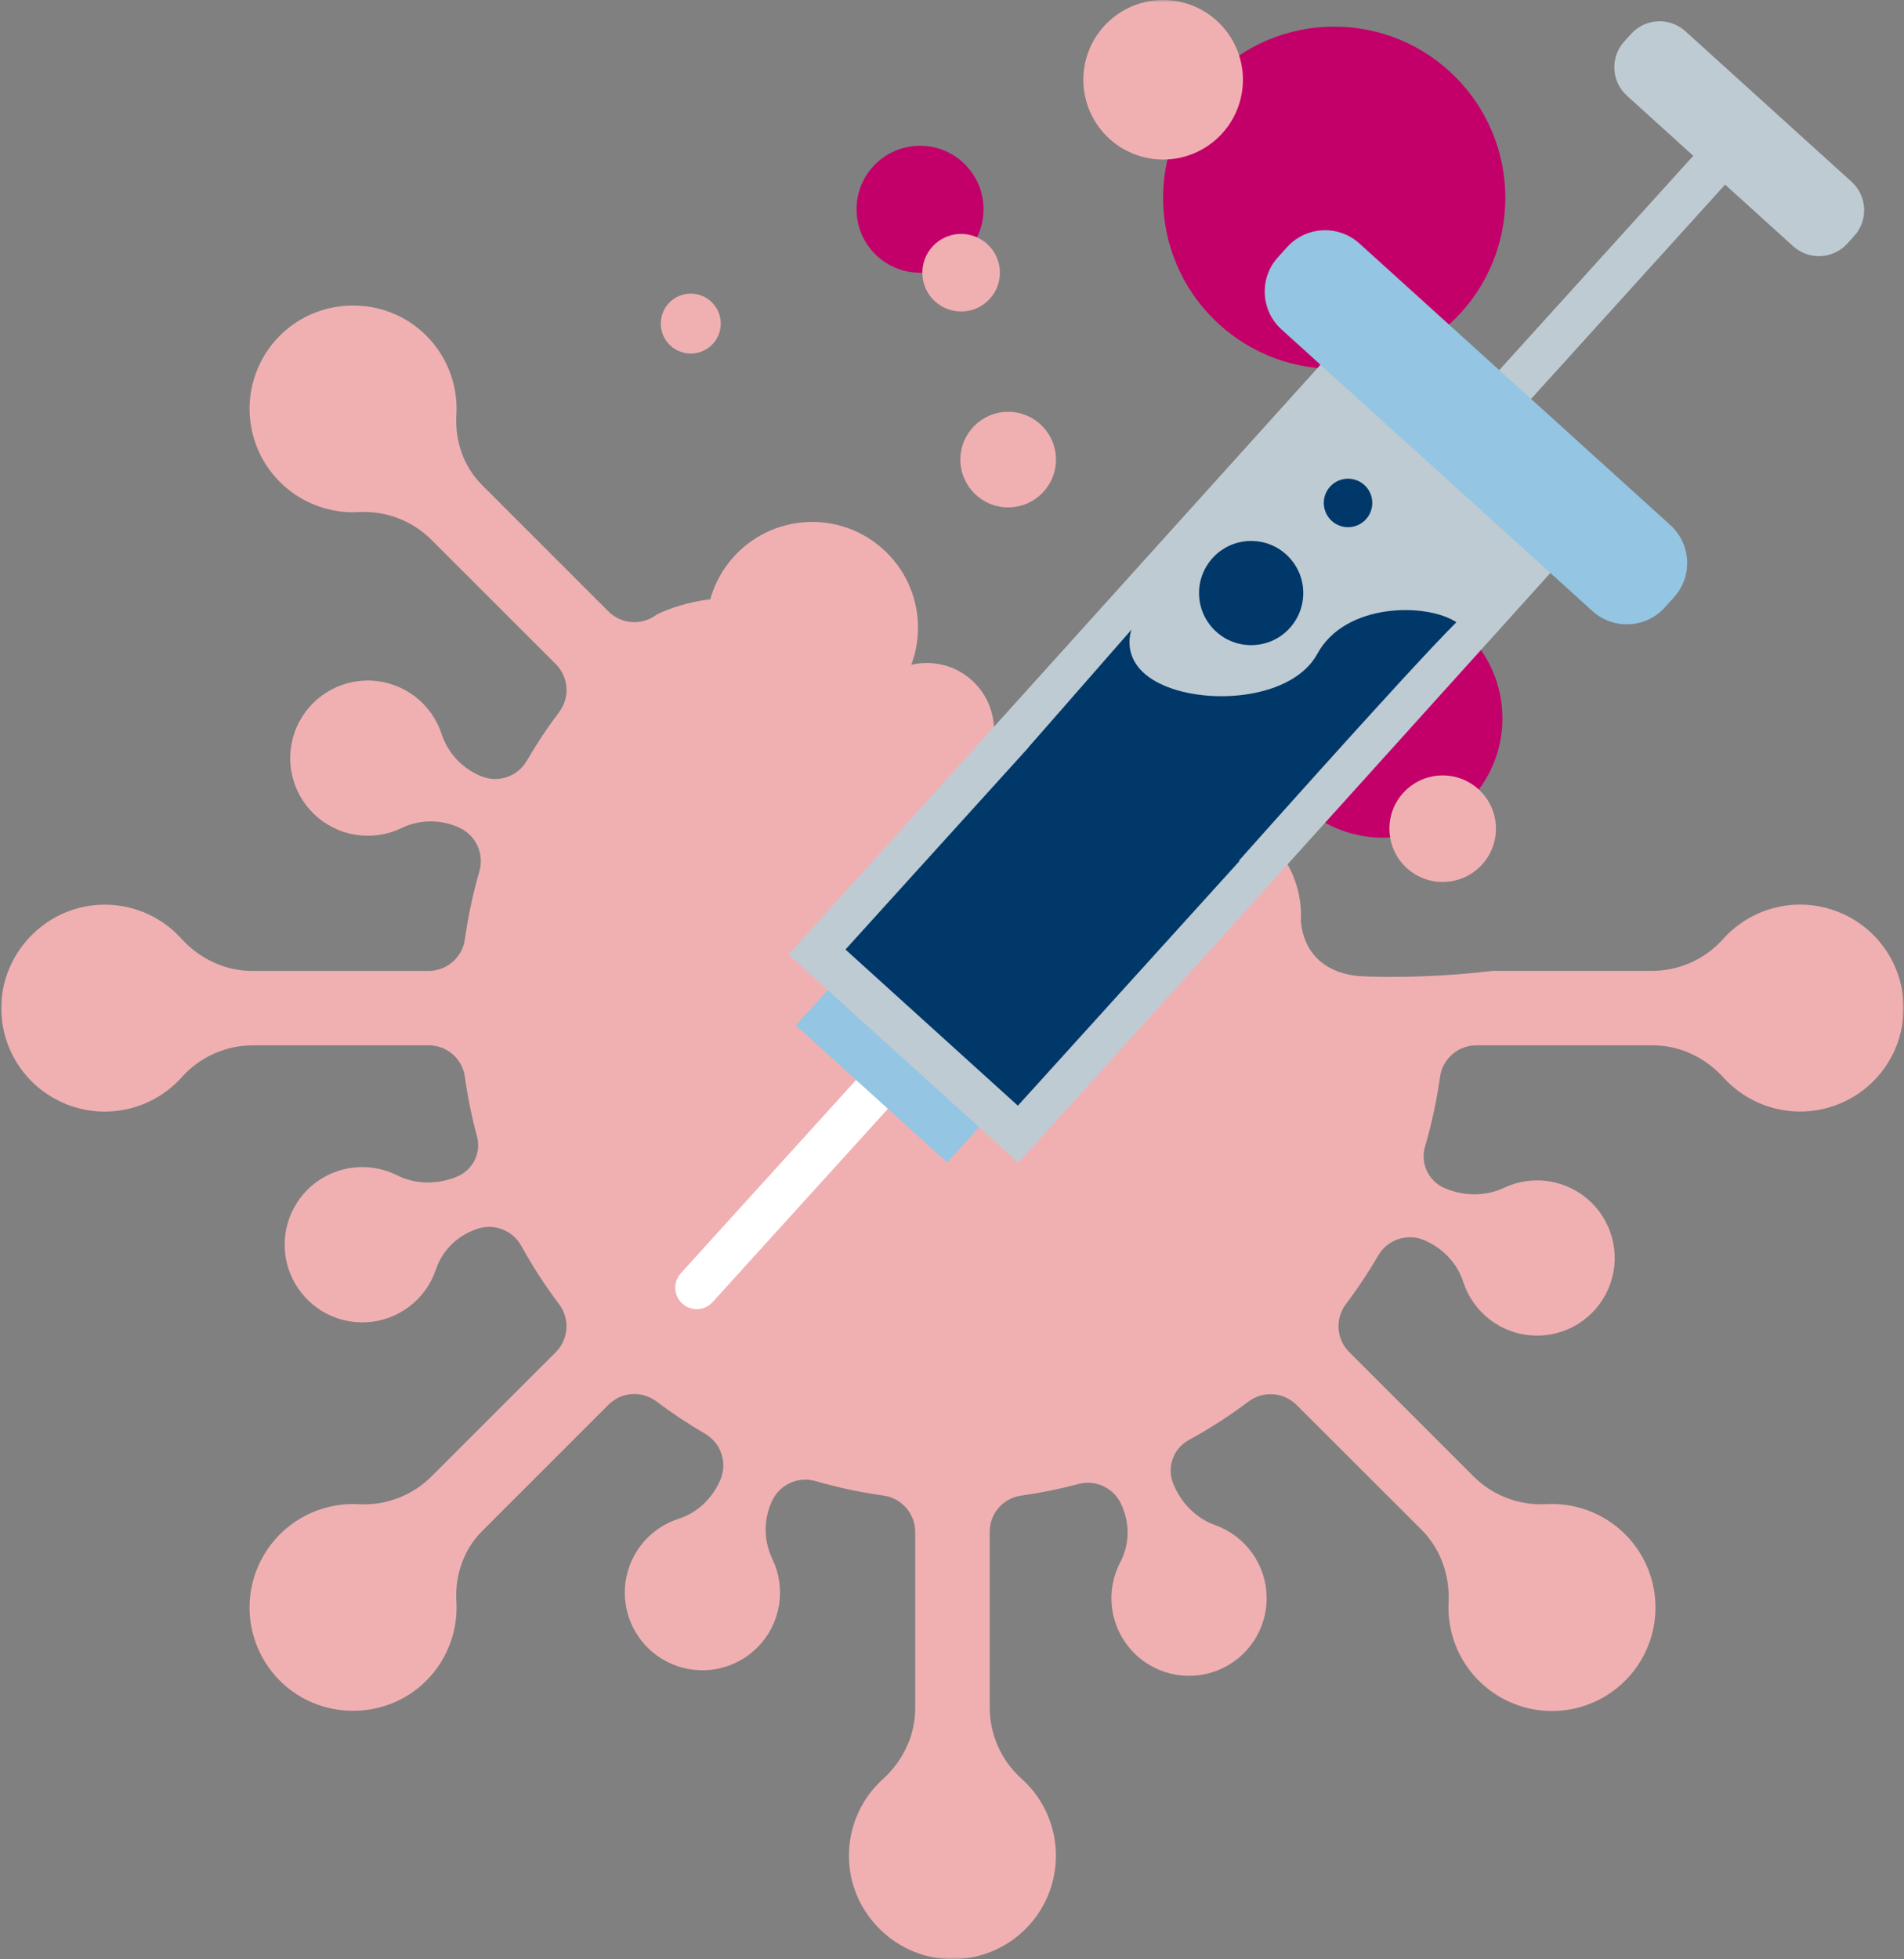 <svg width="421" height="433" viewBox="0 0 421 433" fill="none" xmlns="http://www.w3.org/2000/svg">
<rect x="0" y="0" width="421" height="433" fill="#808080" stroke="none"/>
<mask id="mask0" mask-type="alpha" maskUnits="userSpaceOnUse" x="0" y="0" width="421" height="433">
<path fill-rule="evenodd" clip-rule="evenodd" d="M0 0H421V433H0L0 0Z" fill="white"/>
</mask>
<g mask="url(#mask0)">
<path d="M295.014 81.513C315.91 81.513 332.848 64.584 332.848 43.701C332.848 22.818 315.91 5.889 295.014 5.889C274.118 5.889 257.18 22.818 257.18 43.701C257.18 64.584 274.118 81.513 295.014 81.513Z" fill="#C30069"/>
<path d="M204.926 176.234C213.136 176.234 219.79 169.583 219.79 161.379C219.79 153.174 213.136 146.524 204.926 146.524C196.717 146.524 190.062 153.174 190.062 161.379C190.062 169.583 196.717 176.234 204.926 176.234Z" fill="#F0B0B2"/>
<path d="M398.039 199.926C394.809 199.923 391.616 200.606 388.669 201.928C385.723 203.252 383.091 205.185 380.948 207.6C378.954 209.809 376.515 211.573 373.792 212.774C371.068 213.975 368.12 214.587 365.143 214.571H330.15C288.767 219.418 240.138 212.177 218.739 174.46C184.606 114.301 145.187 135.845 145.187 135.845C143.628 137.032 141.692 137.615 139.736 137.486C137.781 137.358 135.937 136.527 134.546 135.146L106.601 107.217C102.503 103.126 100.567 97.451 100.911 91.683C101.117 88.231 100.536 84.777 99.21 81.582C97.885 78.387 95.85 75.535 93.26 73.242C84.398 65.354 70.661 65.665 62.142 73.924C58.789 77.172 56.511 81.368 55.613 85.947C54.715 90.527 55.241 95.272 57.119 99.544C58.998 103.817 62.139 107.412 66.121 109.849C70.104 112.285 74.737 113.446 79.399 113.174C82.372 113.02 85.345 113.496 88.121 114.572C90.897 115.647 93.415 117.298 95.507 119.414L122.899 146.786C124.273 148.156 125.108 149.975 125.25 151.911C125.393 153.846 124.834 155.767 123.675 157.324C121.049 160.799 118.635 164.428 116.445 168.193C115.447 169.884 113.867 171.152 112 171.764C110.133 172.375 108.107 172.286 106.302 171.512C104.291 170.686 102.481 169.438 100.993 167.852C99.505 166.268 98.375 164.383 97.678 162.324C96.613 159.002 94.559 156.083 91.791 153.956C89.023 151.83 85.673 150.598 82.186 150.425C78.699 150.251 75.243 151.145 72.277 152.986C69.312 154.825 66.978 157.526 65.588 160.727C64.198 163.928 63.818 167.474 64.497 170.897C65.177 174.32 66.885 177.453 69.393 179.88C71.901 182.307 75.089 183.912 78.534 184.48C81.978 185.05 85.514 184.556 88.669 183.064C90.572 182.13 92.651 181.612 94.769 181.541C96.887 181.473 98.996 181.853 100.955 182.66L101.416 182.858C103.238 183.646 104.709 185.073 105.551 186.871C106.392 188.669 106.546 190.713 105.982 192.616C104.569 197.516 103.505 202.51 102.798 207.56C102.534 209.502 101.577 211.282 100.103 212.573C98.628 213.863 96.736 214.578 94.776 214.583H55.757C49.752 214.583 44.142 211.89 40.105 207.447C37.81 204.911 34.974 202.924 31.806 201.632C28.639 200.34 25.221 199.776 21.806 199.983C9.957 200.657 0.468 210.586 0.282 222.443C0.208 227.11 1.564 231.687 4.168 235.562C6.773 239.435 10.501 242.419 14.852 244.113C19.203 245.807 23.969 246.13 28.51 245.038C33.05 243.947 37.147 241.493 40.251 238.005C42.244 235.795 44.682 234.031 47.405 232.829C50.128 231.625 53.075 231.011 56.052 231.026H94.776C96.717 231.018 98.596 231.712 100.066 232.979C101.536 234.246 102.499 236 102.778 237.92C103.397 242.364 104.292 246.766 105.457 251.099C105.945 252.869 105.765 254.757 104.952 256.404C104.139 258.051 102.75 259.342 101.048 260.033L100.911 260.106C96.679 261.802 91.874 261.794 87.793 259.754C84.606 258.159 81.001 257.594 77.479 258.138C73.957 258.683 70.692 260.312 68.137 262.795C65.583 265.279 63.866 268.497 63.224 272.001C62.583 275.505 63.05 279.121 64.559 282.348C66.002 285.446 68.338 288.043 71.268 289.804C74.198 291.566 77.588 292.413 81.002 292.236C84.417 292.06 87.701 290.868 90.433 288.814C93.165 286.758 95.221 283.935 96.336 280.704C96.973 278.766 98.021 276.988 99.408 275.49C100.795 273.994 102.489 272.812 104.374 272.029L105.15 271.719C106.994 270.988 109.043 270.956 110.909 271.632C112.774 272.306 114.328 273.639 115.277 275.381C117.747 279.843 120.526 284.127 123.594 288.2C124.782 289.76 125.365 291.694 125.237 293.648C125.108 295.604 124.277 297.446 122.895 298.835L95.503 326.21C93.411 328.328 90.893 329.978 88.117 331.053C85.341 332.129 82.368 332.605 79.395 332.452C74.733 332.18 70.099 333.341 66.116 335.778C62.133 338.214 58.992 341.811 57.114 346.084C55.236 350.358 54.711 355.103 55.61 359.682C56.509 364.262 58.788 368.458 62.142 371.706C70.661 379.96 84.398 380.272 93.26 372.384C95.853 370.088 97.889 367.234 99.214 364.036C100.539 360.838 101.12 357.381 100.911 353.926C100.571 348.154 102.507 342.48 106.601 338.388L134.542 310.46C135.914 309.086 137.734 308.252 139.67 308.11C141.605 307.968 143.528 308.526 145.086 309.683C148.563 312.307 152.194 314.721 155.961 316.909C157.653 317.907 158.923 319.486 159.534 321.352C160.146 323.218 160.057 325.242 159.283 327.047C157.558 331.086 154.269 334.317 150.094 335.649C146.766 336.711 143.843 338.76 141.713 341.527C139.582 344.292 138.346 347.64 138.17 351.126C137.994 354.612 138.885 358.068 140.727 361.034C142.568 363.999 145.27 366.333 148.472 367.723C151.674 369.115 155.226 369.495 158.651 368.817C162.076 368.138 165.212 366.431 167.642 363.924C170.071 361.417 171.678 358.229 172.246 354.786C172.814 351.342 172.319 347.807 170.825 344.653C169.892 342.753 169.373 340.674 169.303 338.559C169.234 336.442 169.614 334.337 170.421 332.379L170.618 331.914C171.407 330.092 172.835 328.621 174.635 327.78C176.433 326.94 178.478 326.787 180.383 327.349C185.286 328.763 190.282 329.826 195.336 330.532C197.277 330.795 199.058 331.752 200.35 333.225C201.641 334.698 202.357 336.587 202.364 338.545V377.558C202.364 383.559 199.668 389.165 195.218 393.2C192.682 395.494 190.695 398.33 189.403 401.496C188.11 404.661 187.548 408.076 187.754 411.489C188.441 423.331 198.375 432.814 210.24 432.996C214.909 433.069 219.489 431.713 223.364 429.11C227.24 426.506 230.226 422.78 231.921 418.431C233.615 414.082 233.938 409.32 232.847 404.782C231.755 400.245 229.299 396.15 225.811 393.047C223.599 391.053 221.833 388.612 220.632 385.887C219.431 383.161 218.82 380.213 218.839 377.234V338.549C218.831 336.609 219.525 334.732 220.792 333.262C222.061 331.792 223.817 330.83 225.738 330.553C230.055 329.947 234.33 329.081 238.54 327.96C240.448 327.469 242.468 327.691 244.223 328.584C245.977 329.476 247.345 330.977 248.07 332.806L248.378 333.574C249.112 335.476 249.428 337.514 249.303 339.549C249.178 341.585 248.615 343.569 247.654 345.367C246.055 348.47 245.442 351.985 245.896 355.443C246.348 358.903 247.844 362.142 250.186 364.729C252.529 367.316 255.605 369.128 259.003 369.923C262.403 370.717 265.964 370.458 269.21 369.177C272.458 367.897 275.237 365.657 277.179 362.759C279.119 359.859 280.13 356.436 280.075 352.949C280.02 349.46 278.901 346.072 276.869 343.235C274.837 340.399 271.988 338.247 268.701 337.071C264.405 335.536 261.083 332.067 259.386 327.835C258.694 326.092 258.665 324.157 259.302 322.395C259.941 320.632 261.203 319.164 262.849 318.266C267.438 315.76 271.84 312.925 276.02 309.785C277.58 308.598 279.517 308.015 281.474 308.143C283.429 308.271 285.273 309.103 286.665 310.483L314.291 338.057C318.534 342.298 320.596 348.154 320.305 354.165C320.08 358.787 321.264 363.368 323.701 367.304C326.136 371.24 329.71 374.345 333.948 376.208C338.186 378.072 342.89 378.606 347.44 377.741C351.988 376.877 356.169 374.654 359.426 371.365C362.684 368.076 364.867 363.879 365.688 359.324C366.508 354.769 365.926 350.072 364.02 345.855C362.113 341.638 358.971 338.097 355.009 335.702C351.047 333.307 346.451 332.169 341.828 332.439C338.855 332.594 335.881 332.116 333.105 331.041C330.327 329.965 327.809 328.316 325.716 326.199L298.328 298.827C296.955 297.457 296.12 295.637 295.977 293.702C295.835 291.768 296.393 289.847 297.552 288.29C300.176 284.815 302.59 281.185 304.779 277.421C305.777 275.729 307.358 274.459 309.225 273.848C311.092 273.237 313.12 273.326 314.925 274.101C318.967 275.825 322.2 279.117 323.534 283.285C324.603 286.606 326.659 289.523 329.43 291.645C332.199 293.767 335.552 294.996 339.037 295.165C342.523 295.335 345.98 294.437 348.942 292.595C351.906 290.751 354.237 288.048 355.623 284.848C357.01 281.646 357.387 278.098 356.704 274.678C356.021 271.257 354.311 268.125 351.802 265.699C349.292 263.275 346.104 261.673 342.66 261.106C339.215 260.539 335.68 261.036 332.526 262.529C328.404 264.476 323.599 264.375 319.403 262.581C317.685 261.839 316.297 260.495 315.504 258.8C314.711 257.105 314.568 255.179 315.099 253.385C316.57 248.356 317.674 243.226 318.401 238.037C318.667 236.099 319.624 234.323 321.097 233.035C322.57 231.746 324.458 231.033 326.415 231.026H365.45C371.455 231.026 377.064 233.719 381.098 238.167C383.658 240.985 386.884 243.121 390.479 244.379C394.075 245.636 397.928 245.977 401.689 245.37C405.449 244.762 408.999 243.227 412.015 240.901C415.031 238.576 417.42 235.534 418.962 232.052C420.504 228.572 421.152 224.76 420.847 220.965C420.542 217.17 419.294 213.51 417.217 210.319C415.139 207.128 412.296 204.507 408.946 202.692C405.598 200.878 401.849 199.926 398.039 199.926Z" fill="#F0B0B2"/>
<path d="M264.556 225.496C277.324 225.496 287.676 215.151 287.676 202.39C287.676 189.629 277.324 179.283 264.556 179.283C251.786 179.283 241.436 189.629 241.436 202.39C241.436 215.151 251.786 225.496 264.556 225.496Z" fill="#F0B0B2"/>
<path d="M305.809 185.139C320.387 185.139 332.203 173.33 332.203 158.762C332.203 144.193 320.387 132.384 305.809 132.384C291.233 132.384 279.416 144.193 279.416 158.762C279.416 173.33 291.233 185.139 305.809 185.139Z" fill="#C30069"/>
<path d="M179.59 162.106C192.508 162.106 202.982 151.64 202.982 138.728C202.982 125.818 192.508 115.351 179.59 115.351C166.671 115.351 156.199 125.818 156.199 138.728C156.199 151.64 166.671 162.106 179.59 162.106Z" fill="#F0B0B2"/>
<path d="M318.996 194.922C325.501 194.922 330.776 189.651 330.776 183.148C330.776 176.646 325.501 171.376 318.996 171.376C312.489 171.376 307.215 176.646 307.215 183.148C307.215 189.651 312.489 194.922 318.996 194.922Z" fill="#F0B0B2"/>
<path d="M380.597 34.666L210.547 222.403" stroke="#BECBD3" stroke-width="9.492" stroke-linecap="round"/>
<path d="M409.399 40.161L372.66 6.902C369.185 3.756 363.814 4.021 360.667 7.494L359.147 9.171C355.999 12.644 356.265 18.011 359.74 21.157L396.48 54.415C399.955 57.562 405.324 57.296 408.473 53.823L409.993 52.147C413.14 48.673 412.875 43.307 409.399 40.161Z" fill="#BECBD3"/>
<path d="M195.19 239.249L154.053 284.586" stroke="white" stroke-width="9.492" stroke-linecap="round"/>
<path d="M220.399 244.823L186.915 214.512L175.951 226.608L209.436 256.919L220.399 244.823Z" fill="#94C5E3"/>
<path d="M225.181 256.984L174.35 210.973L303.094 68.294L353.93 114.305L225.181 256.984Z" fill="#BECBD3"/>
<path d="M235.924 155.81L186.941 209.853L225.065 244.365L274.046 190.321L235.924 155.81Z" fill="#003869"/>
<path d="M369.337 116.046L300.593 53.816C295.961 49.621 288.801 49.975 284.605 54.605L282.579 56.842C278.382 61.472 278.735 68.627 283.369 72.821L352.112 135.052C356.746 139.247 363.905 138.892 368.102 134.262L370.128 132.026C374.324 127.395 373.971 120.241 369.337 116.046Z" fill="#94C5E3"/>
<path d="M227.455 165.111L250.2 139.141C250.2 139.141 247.064 146.959 257.26 151.455C267.456 155.95 285.876 154.457 291.292 144.484C297.442 133.175 315.434 133.175 322.029 137.517C311.086 148.378 270.163 194.465 270.163 194.465" fill="#003869"/>
<path d="M276.65 142.585C283.013 142.585 288.171 137.43 288.171 131.071C288.171 124.711 283.013 119.556 276.65 119.556C270.286 119.556 265.127 124.711 265.127 131.071C265.127 137.43 270.286 142.585 276.65 142.585Z" fill="#003869"/>
<path d="M298.069 116.515C301.032 116.515 303.431 114.115 303.431 111.155C303.431 108.195 301.032 105.795 298.069 105.795C295.107 105.795 292.707 108.195 292.707 111.155C292.707 114.115 295.107 116.515 298.069 116.515Z" fill="#003869"/>
<path d="M287.619 201.324C287.619 201.324 286.075 215.408 302.369 215.864C313.927 216.175 275.176 218.287 275.176 218.287" fill="#F0B0B2"/>
<path d="M203.432 60.277C211.186 60.277 217.472 53.995 217.472 46.246C217.472 38.496 211.186 32.214 203.432 32.214C195.679 32.214 189.393 38.496 189.393 46.246C189.393 53.995 195.679 60.277 203.432 60.277Z" fill="#C30069"/>
<path d="M274.338 21.747C276.612 12.279 270.777 2.762 261.303 0.489C251.83 -1.784 242.307 4.048 240.032 13.516C237.758 22.983 243.593 32.501 253.067 34.774C262.54 37.047 272.063 31.215 274.338 21.747Z" fill="#F0B0B2"/>
<path d="M220.828 62.38C221.993 57.792 219.215 53.129 214.624 51.964C210.034 50.8 205.369 53.575 204.203 58.163C203.038 62.751 205.815 67.415 210.405 68.579C214.996 69.743 219.662 66.968 220.828 62.38Z" fill="#F0B0B2"/>
<path d="M222.921 112.137C228.757 112.137 233.489 107.408 233.489 101.575C233.489 95.742 228.757 91.013 222.921 91.013C217.085 91.013 212.354 95.742 212.354 101.575C212.354 107.408 217.085 112.137 222.921 112.137Z" fill="#F0B0B2"/>
<path d="M152.738 78.141C156.398 78.141 159.366 75.175 159.366 71.517C159.366 67.859 156.398 64.893 152.738 64.893C149.078 64.893 146.111 67.859 146.111 71.517C146.111 75.175 149.078 78.141 152.738 78.141Z" fill="#F0B0B2"/>
</g>
</svg>
